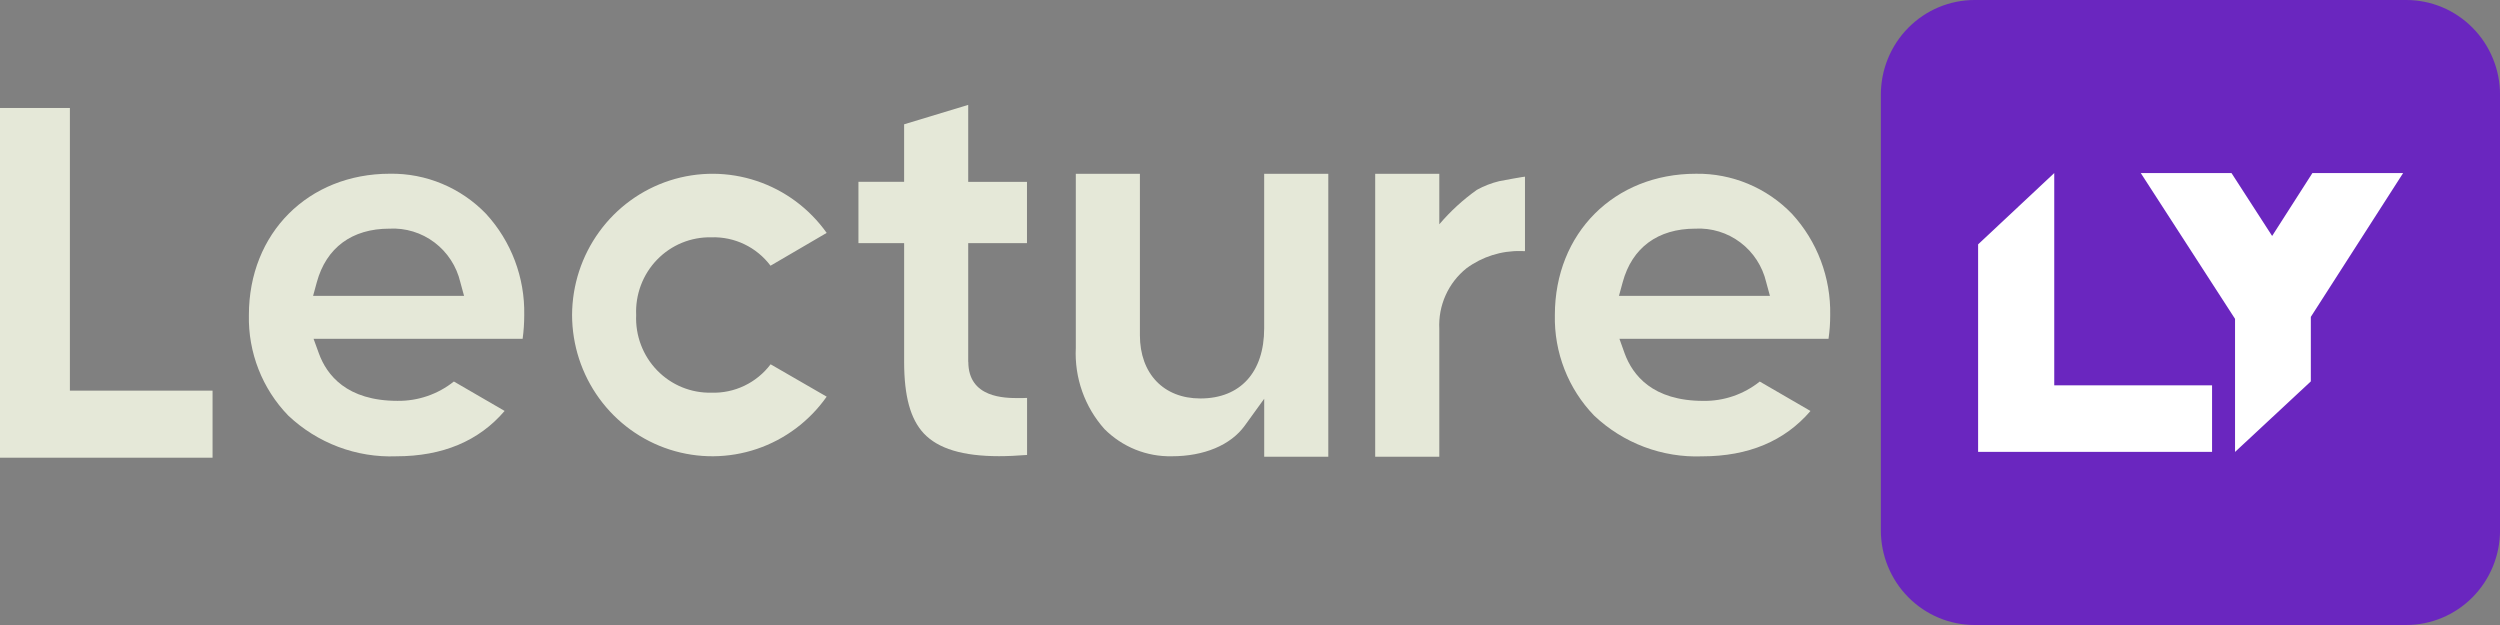 <svg width="176" height="44" viewBox="0 0 176 44" fill="none" xmlns="http://www.w3.org/2000/svg">
<rect x="0" y="0" width="176" height="44" fill="#808080" stroke="none"/>
<g clip-path="url(#clip0_8_118)">
<path d="M14.964 27.501V32.222H0V7.602H4.92V27.501H14.964Z" fill="#E5E8D8"/>
<path d="M36.906 22.179C36.958 19.541 35.993 16.986 34.216 15.052C33.338 14.142 32.285 13.423 31.123 12.938C29.96 12.452 28.712 12.211 27.454 12.23C21.7 12.23 17.522 16.413 17.522 22.176C17.493 23.483 17.723 24.782 18.199 25.997C18.674 27.213 19.386 28.32 20.291 29.254C21.309 30.216 22.505 30.965 23.811 31.458C25.118 31.951 26.508 32.177 27.901 32.123C31.157 32.123 33.716 31.048 35.525 28.93L31.953 26.858C30.824 27.759 29.421 28.24 27.981 28.219C24.409 28.219 23.001 26.4 22.449 24.879L22.074 23.85H36.794C36.869 23.296 36.906 22.738 36.906 22.179ZM22.041 20.831L22.304 19.868C22.968 17.439 24.777 16.097 27.415 16.097C28.553 16.036 29.676 16.38 30.588 17.069C31.501 17.758 32.145 18.749 32.407 19.868L32.67 20.831H22.041Z" fill="#E5E8D8"/>
<path d="M58.198 27.925C56.986 29.647 55.264 30.936 53.28 31.606C51.296 32.276 49.153 32.293 47.159 31.653C45.165 31.014 43.424 29.752 42.186 28.049C40.949 26.346 40.279 24.291 40.274 22.179C40.282 20.069 40.952 18.016 42.188 16.314C43.423 14.612 45.161 13.35 47.153 12.707C49.144 12.065 51.285 12.076 53.269 12.739C55.254 13.401 56.979 14.682 58.198 16.396L54.245 18.706C53.76 18.061 53.129 17.542 52.404 17.195C51.679 16.847 50.883 16.68 50.081 16.707C49.37 16.691 48.664 16.823 48.006 17.093C47.348 17.364 46.753 17.769 46.256 18.282C45.76 18.795 45.373 19.406 45.12 20.076C44.867 20.747 44.754 21.462 44.786 22.179C44.755 22.895 44.869 23.61 45.123 24.279C45.376 24.949 45.763 25.559 46.259 26.071C46.756 26.584 47.351 26.988 48.009 27.259C48.666 27.529 49.371 27.661 50.081 27.645C50.884 27.671 51.681 27.503 52.406 27.156C53.132 26.808 53.764 26.291 54.251 25.646L58.198 27.925Z" fill="#E5E8D8"/>
<path d="M68.169 25.469C68.169 28.025 70.747 28.025 71.721 28.025C71.905 28.025 72.096 28.025 72.306 28.012V32.029C71.602 32.083 70.938 32.115 70.34 32.115C67.781 32.115 66.045 31.59 65.032 30.509C64.092 29.5 63.651 27.893 63.651 25.463V17.117H60.434V12.801H63.65V8.751L68.162 7.384V12.802H72.299V17.118H68.162V25.469H68.169Z" fill="#E5E8D8"/>
<path d="M93.512 12.237V32.155H89V28.072L87.632 29.964C86.639 31.338 84.764 32.121 82.495 32.121C81.618 32.139 80.747 31.979 79.933 31.651C79.119 31.322 78.379 30.831 77.756 30.208C76.361 28.647 75.635 26.592 75.737 24.492V12.237H80.249V23.597C80.249 26.305 81.92 28.052 84.505 28.052C87.32 28.052 88.998 26.207 88.998 23.112V12.237H93.512Z" fill="#E5E8D8"/>
<path d="M107.358 12.436V17.681C107.266 17.681 107.174 17.674 107.075 17.674C105.702 17.642 104.357 18.066 103.247 18.882C102.612 19.388 102.107 20.039 101.773 20.782C101.439 21.524 101.286 22.337 101.327 23.152V32.155H96.814V12.237H101.327V15.79C102.106 14.875 102.994 14.061 103.971 13.366C104.466 13.094 104.994 12.888 105.542 12.755C105.707 12.715 107.358 12.422 107.358 12.436Z" fill="#E5E8D8"/>
<path d="M128.846 22.179C128.897 19.542 127.933 16.988 126.156 15.055C125.278 14.145 124.226 13.425 123.063 12.94C121.901 12.455 120.652 12.214 119.394 12.232C113.64 12.232 109.462 16.416 109.462 22.179C109.434 23.485 109.663 24.783 110.138 25.998C110.612 27.214 111.322 28.321 112.225 29.256C113.242 30.219 114.439 30.968 115.745 31.461C117.051 31.953 118.442 32.18 119.835 32.126C123.084 32.126 125.643 31.051 127.458 28.933L123.887 26.861C122.758 27.763 121.354 28.244 119.914 28.222C116.336 28.222 114.935 26.403 114.376 24.882L114.008 23.853H128.728C128.808 23.299 128.847 22.739 128.846 22.179ZM113.974 20.831L114.237 19.869C114.895 17.439 116.71 16.097 119.348 16.097C120.486 16.036 121.61 16.38 122.522 17.069C123.435 17.758 124.078 18.749 124.341 19.869L124.604 20.831H113.974Z" fill="#E5E8D8"/>
<path d="M169.399 44H139.016C137.264 44 135.584 43.298 134.346 42.047C133.107 40.797 132.412 39.102 132.412 37.334V6.666C132.412 4.898 133.107 3.203 134.346 1.953C135.584 0.702 137.264 0 139.016 0H169.399C171.15 0 172.83 0.702 174.068 1.953C175.307 3.203 176.003 4.898 176.003 6.666V37.334C176.002 39.101 175.306 40.796 174.067 42.046C172.829 43.296 171.15 43.999 169.399 44Z" fill="#6A26BF"/>
<path d="M139.259 17.203V31.81H155.729V27.129H144.619V12.183L139.259 17.203Z" fill="white"/>
<path d="M150.71 12.183H157.097L159.958 16.612L162.793 12.183H169.18L162.682 22.308V26.85L157.347 31.816V22.448L150.71 12.183Z" fill="white"/>
</g>
<defs>
<clipPath id="clip0_8_118">
<rect width="176" height="44" fill="white"/>
</clipPath>
</defs>
</svg>
